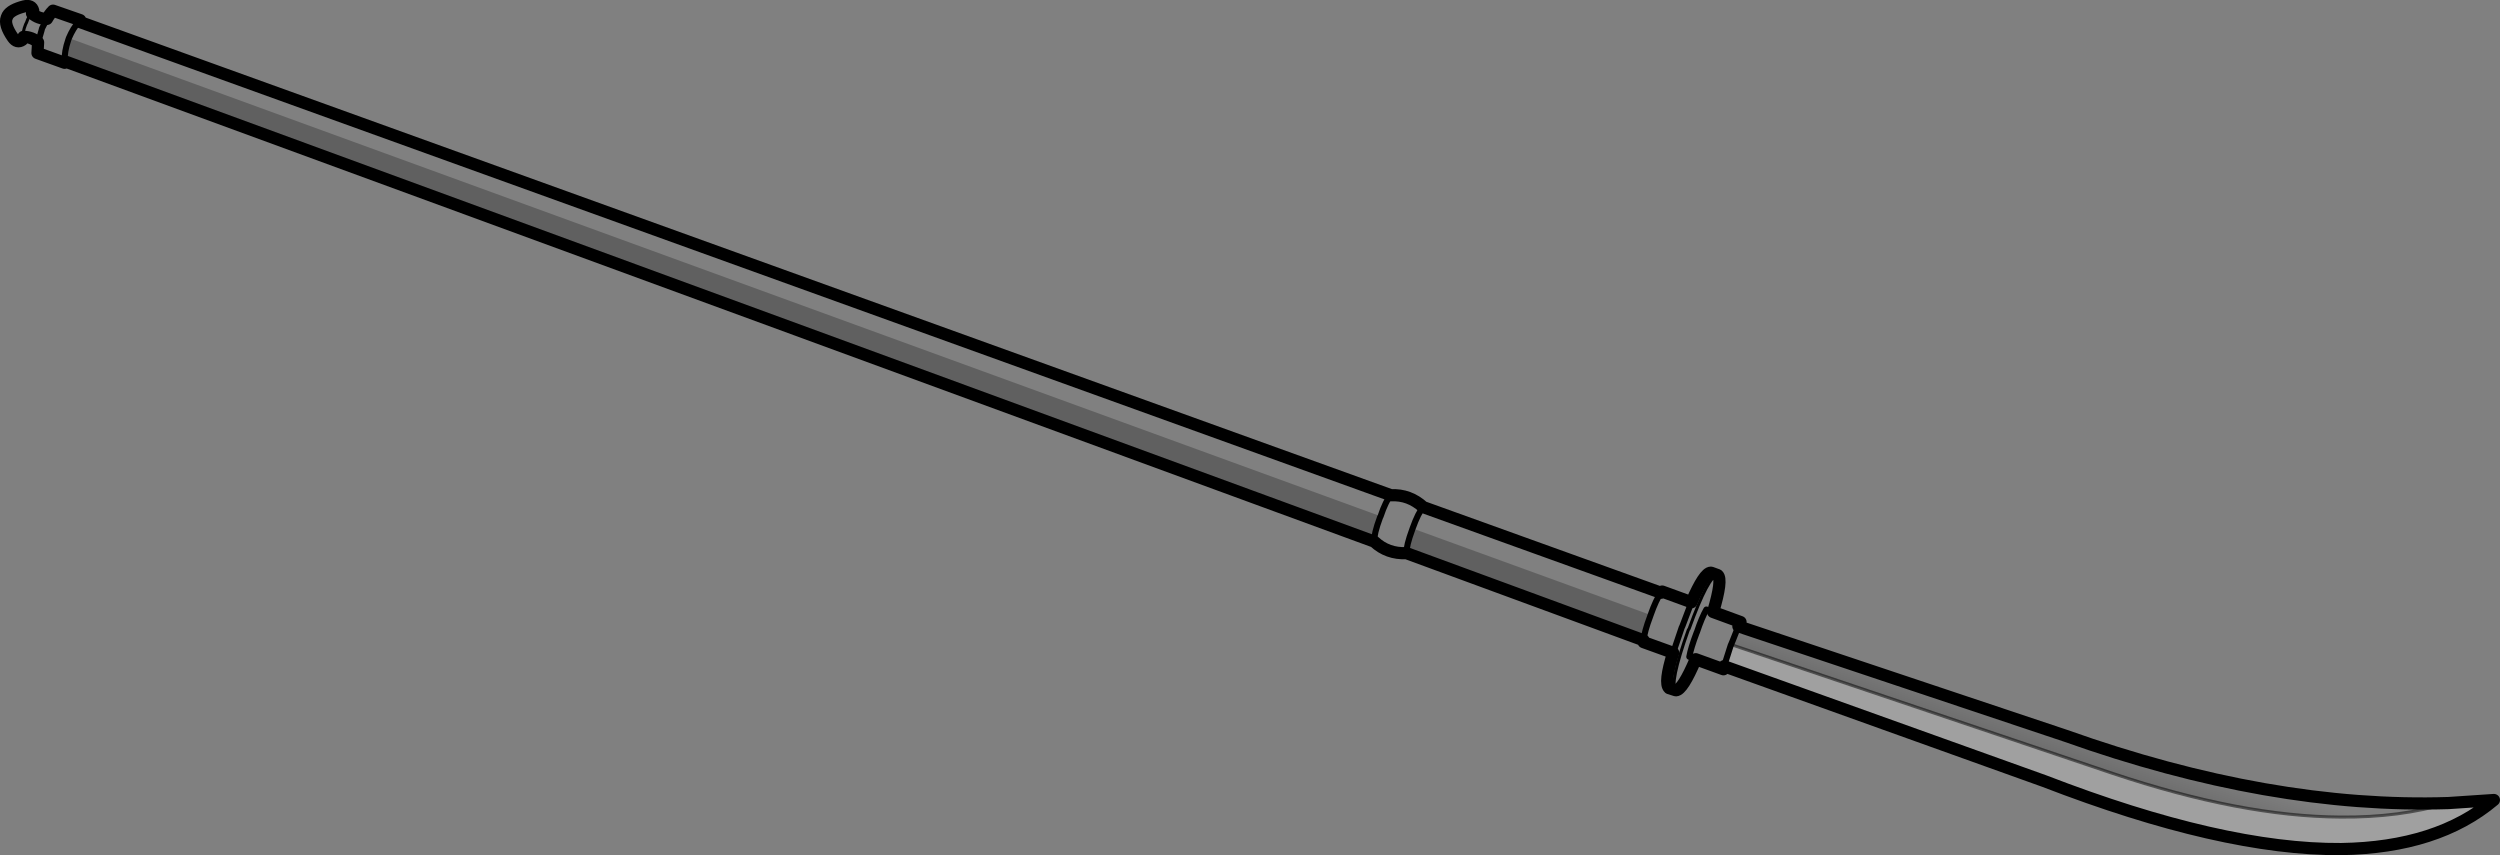 <?xml version="1.0" encoding="UTF-8" standalone="no"?>
<svg xmlns:xlink="http://www.w3.org/1999/xlink" height="140.3px" width="410.15px" xmlns="http://www.w3.org/2000/svg">
  <rect width="100%" height="100%" fill="#808080" stroke="none"/>
  <g transform="matrix(1.0, 0.0, 0.0, 1.0, -3.1, -270.5)">
    <path d="M404.8 402.25 L412.25 401.75 Q403.0 409.55 387.2 409.8 367.75 409.95 338.5 398.65 L285.95 379.8 287.05 376.35 287.1 376.25 349.75 397.4 Q370.8 404.45 387.05 404.55 396.8 404.65 404.8 402.25" fill="#ffffff" fill-opacity="0.251" fill-rule="evenodd" stroke="none"/>
    <path d="M404.8 402.25 Q396.8 404.65 387.05 404.55 370.8 404.45 349.75 397.4 L287.1 376.25 287.35 375.65 288.3 373.25 341.95 391.2 Q375.65 403.2 404.8 402.25" fill="url(#gradient0)" fill-rule="evenodd" stroke="none"/>
    <path d="M272.75 375.55 L233.85 361.25 Q233.8 360.05 234.8 357.35 L234.85 357.2 273.9 371.4 273.85 371.55 Q272.85 374.2 272.75 375.55 M228.55 359.35 L13.7 280.55 Q13.65 278.95 14.3 277.05 L14.4 276.75 229.6 355.2 229.5 355.4 Q228.5 358.1 228.55 359.35" fill="#000000" fill-opacity="0.251" fill-rule="evenodd" stroke="none"/>
    <path d="M285.95 379.8 L338.5 398.65 Q367.75 409.95 387.2 409.8 403.0 409.55 412.25 401.75 L404.8 402.25 Q375.65 403.2 341.95 391.2 L288.3 373.25 288.5 372.9 288.65 372.55 284.15 370.9 Q285.75 365.55 284.9 364.85 L283.8 364.45 Q282.7 364.45 280.6 369.3 L275.8 367.55 275.6 367.75 236.6 353.7 Q234.3 351.6 231.3 351.75 L16.05 274.05 16.25 273.8 11.8 272.25 Q11.25 272.8 10.8 273.6 9.4 273.6 8.35 272.7 L8.55 272.25 Q8.3 271.25 7.05 271.55 4.9 272.1 4.35 273.05 L4.2 273.4 Q3.75 274.55 5.2 276.65 5.9 277.65 6.75 277.05 L6.95 276.55 Q8.3 276.55 9.35 277.45 L9.25 279.2 13.7 280.8 13.7 280.55 228.55 359.35 Q230.75 361.4 233.85 361.25 L272.75 375.55 272.75 375.85 277.6 377.6 Q276.05 382.6 276.95 383.4 L278.05 383.75 Q279.15 383.7 281.3 378.65 L285.85 380.3 285.95 379.9 285.95 379.8" fill="none" stroke="#000000" stroke-linecap="round" stroke-linejoin="round" stroke-width="2.0"/>
    <path d="M404.8 402.25 Q396.8 404.65 387.05 404.55 370.8 404.45 349.75 397.4 L287.1 376.25" fill="none" stroke="#000000" stroke-linecap="round" stroke-linejoin="round" stroke-opacity="0.502" stroke-width="0.5"/>
    <path d="M287.1 376.25 L287.05 376.35 285.95 379.8 M10.8 273.6 L10.0 275.15 9.9 275.55 9.35 277.45 M14.4 276.75 Q15.1 275.1 16.05 274.05 M13.7 280.55 Q13.65 278.95 14.3 277.05 L14.4 276.75 M229.6 355.2 Q230.45 352.65 231.3 351.75 M236.6 353.7 Q235.8 354.55 234.85 357.2 L234.8 357.35 Q233.8 360.05 233.85 361.25 M273.9 371.4 Q274.8 368.85 275.6 367.75 M228.55 359.35 Q228.5 358.1 229.5 355.4 L229.6 355.2 M281.3 378.65 L280.25 378.25 Q280.5 376.8 281.45 374.3 L281.5 374.2 Q282.3 371.8 283.05 370.5 L284.15 370.9 M288.3 373.25 L287.35 375.65 287.1 376.25 M272.75 375.55 Q272.85 374.2 273.85 371.55 L273.9 371.4 M277.6 377.6 L279.0 373.45 279.1 373.25 280.6 369.3" fill="none" stroke="#000000" stroke-linecap="round" stroke-linejoin="round" stroke-width="1.0"/>
    <path d="M8.35 272.7 Q7.85 273.0 7.45 274.2 L7.3 274.5 Q6.75 275.9 6.95 276.55 M284.9 364.85 Q283.4 364.85 280.2 373.7 L280.1 373.8 Q276.9 382.8 278.05 383.75" fill="none" stroke="#000000" stroke-linecap="round" stroke-linejoin="round" stroke-width="0.5"/>
  </g>
  <defs>
    <linearGradient gradientTransform="matrix(-0.002, 0.006, -0.067, -0.022, 343.1, 394.55)" gradientUnits="userSpaceOnUse" id="gradient0" spreadMethod="pad" x1="-819.2" x2="819.2">
      <stop offset="0.0" stop-color="#000000" stop-opacity="0.0"/>
      <stop offset="1.0" stop-color="#000000" stop-opacity="0.251"/>
    </linearGradient>
  </defs>
</svg>
